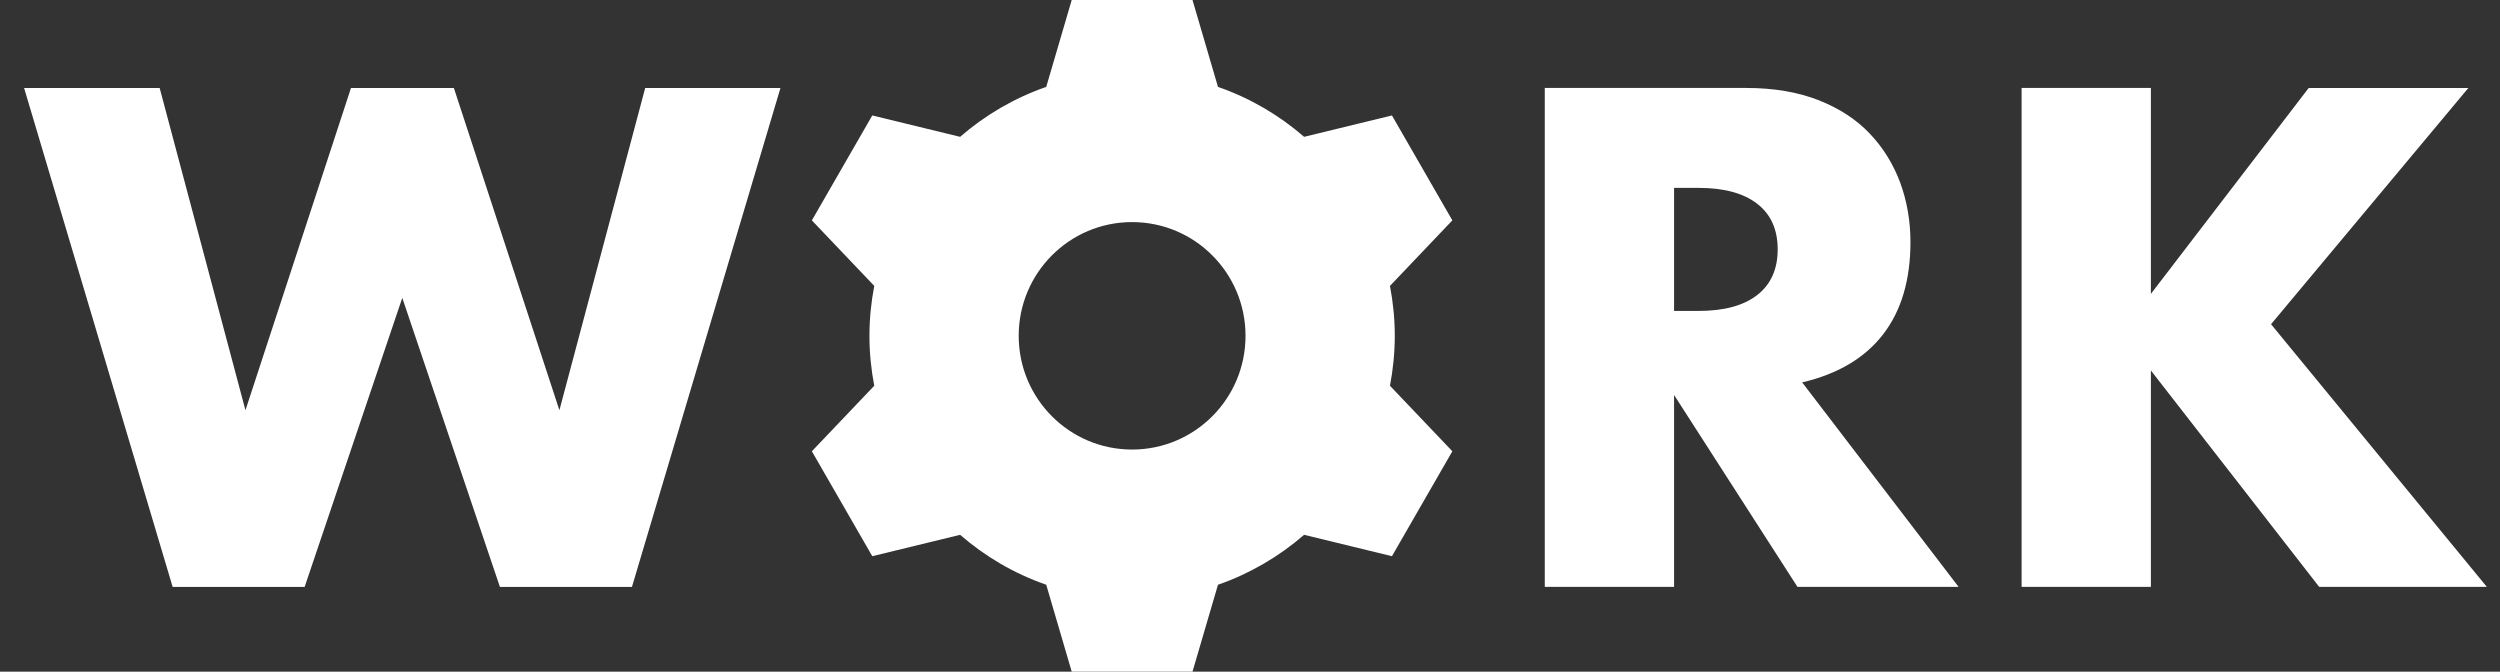 <svg width="67" height="18" viewBox="0 0 67 18" fill="none" xmlns="http://www.w3.org/2000/svg">
<rect x="0" y="0" width="67" height="18" fill="#333333" stroke="none"/>
<path fill-rule="evenodd" clip-rule="evenodd" d="M37.251 7.662C37.334 8.096 37.38 8.542 37.38 9C37.38 9.458 37.334 9.904 37.251 10.338L38.923 12.094L37.304 14.906L34.95 14.333C34.279 14.915 33.497 15.374 32.642 15.671L31.959 18H28.722L28.039 15.671C27.182 15.374 26.402 14.915 25.731 14.333L23.377 14.906L21.758 12.094L23.43 10.338C23.347 9.904 23.301 9.458 23.301 9C23.301 8.542 23.347 8.096 23.43 7.662L21.758 5.906L23.377 3.094L25.731 3.667C26.402 3.084 27.184 2.626 28.039 2.329L28.722 0H31.959L32.642 2.329C33.499 2.626 34.279 3.084 34.95 3.667L37.304 3.094L38.923 5.906L37.251 7.662ZM27.301 9C27.301 10.684 28.661 12.048 30.34 12.048C32.02 12.048 33.38 10.684 33.38 9C33.38 7.316 32.02 5.952 30.34 5.952C28.661 5.952 27.301 7.316 27.301 9ZM48.172 15.728H52.488H52.49L48.298 10.248C49.253 10.024 49.977 9.595 50.466 8.962C50.954 8.331 51.2 7.505 51.2 6.489C51.2 5.921 51.107 5.39 50.925 4.893C50.74 4.399 50.471 3.96 50.111 3.582C49.752 3.202 49.295 2.905 48.741 2.686C48.184 2.467 47.538 2.357 46.794 2.357H41.4V15.728H44.865V10.585L48.172 15.728ZM45.519 8.333H44.865V5.035H45.519C46.204 5.035 46.729 5.178 47.093 5.461C47.46 5.744 47.642 6.153 47.642 6.684C47.642 7.215 47.458 7.624 47.093 7.907C46.726 8.192 46.202 8.333 45.519 8.333ZM6.578 10.994L4.279 2.359H4.272H0.646L4.627 15.73H8.164L10.781 7.983L13.398 15.73H16.936L20.916 2.359H17.291L14.992 10.994L12.164 2.359H9.406L6.578 10.994ZM57.646 7.873L61.872 2.359H66.151L60.864 8.689L66.647 15.728H62.154L57.644 9.929V15.728H54.179V2.357H57.644V7.87L57.646 7.873Z" fill="white"/>
</svg>
